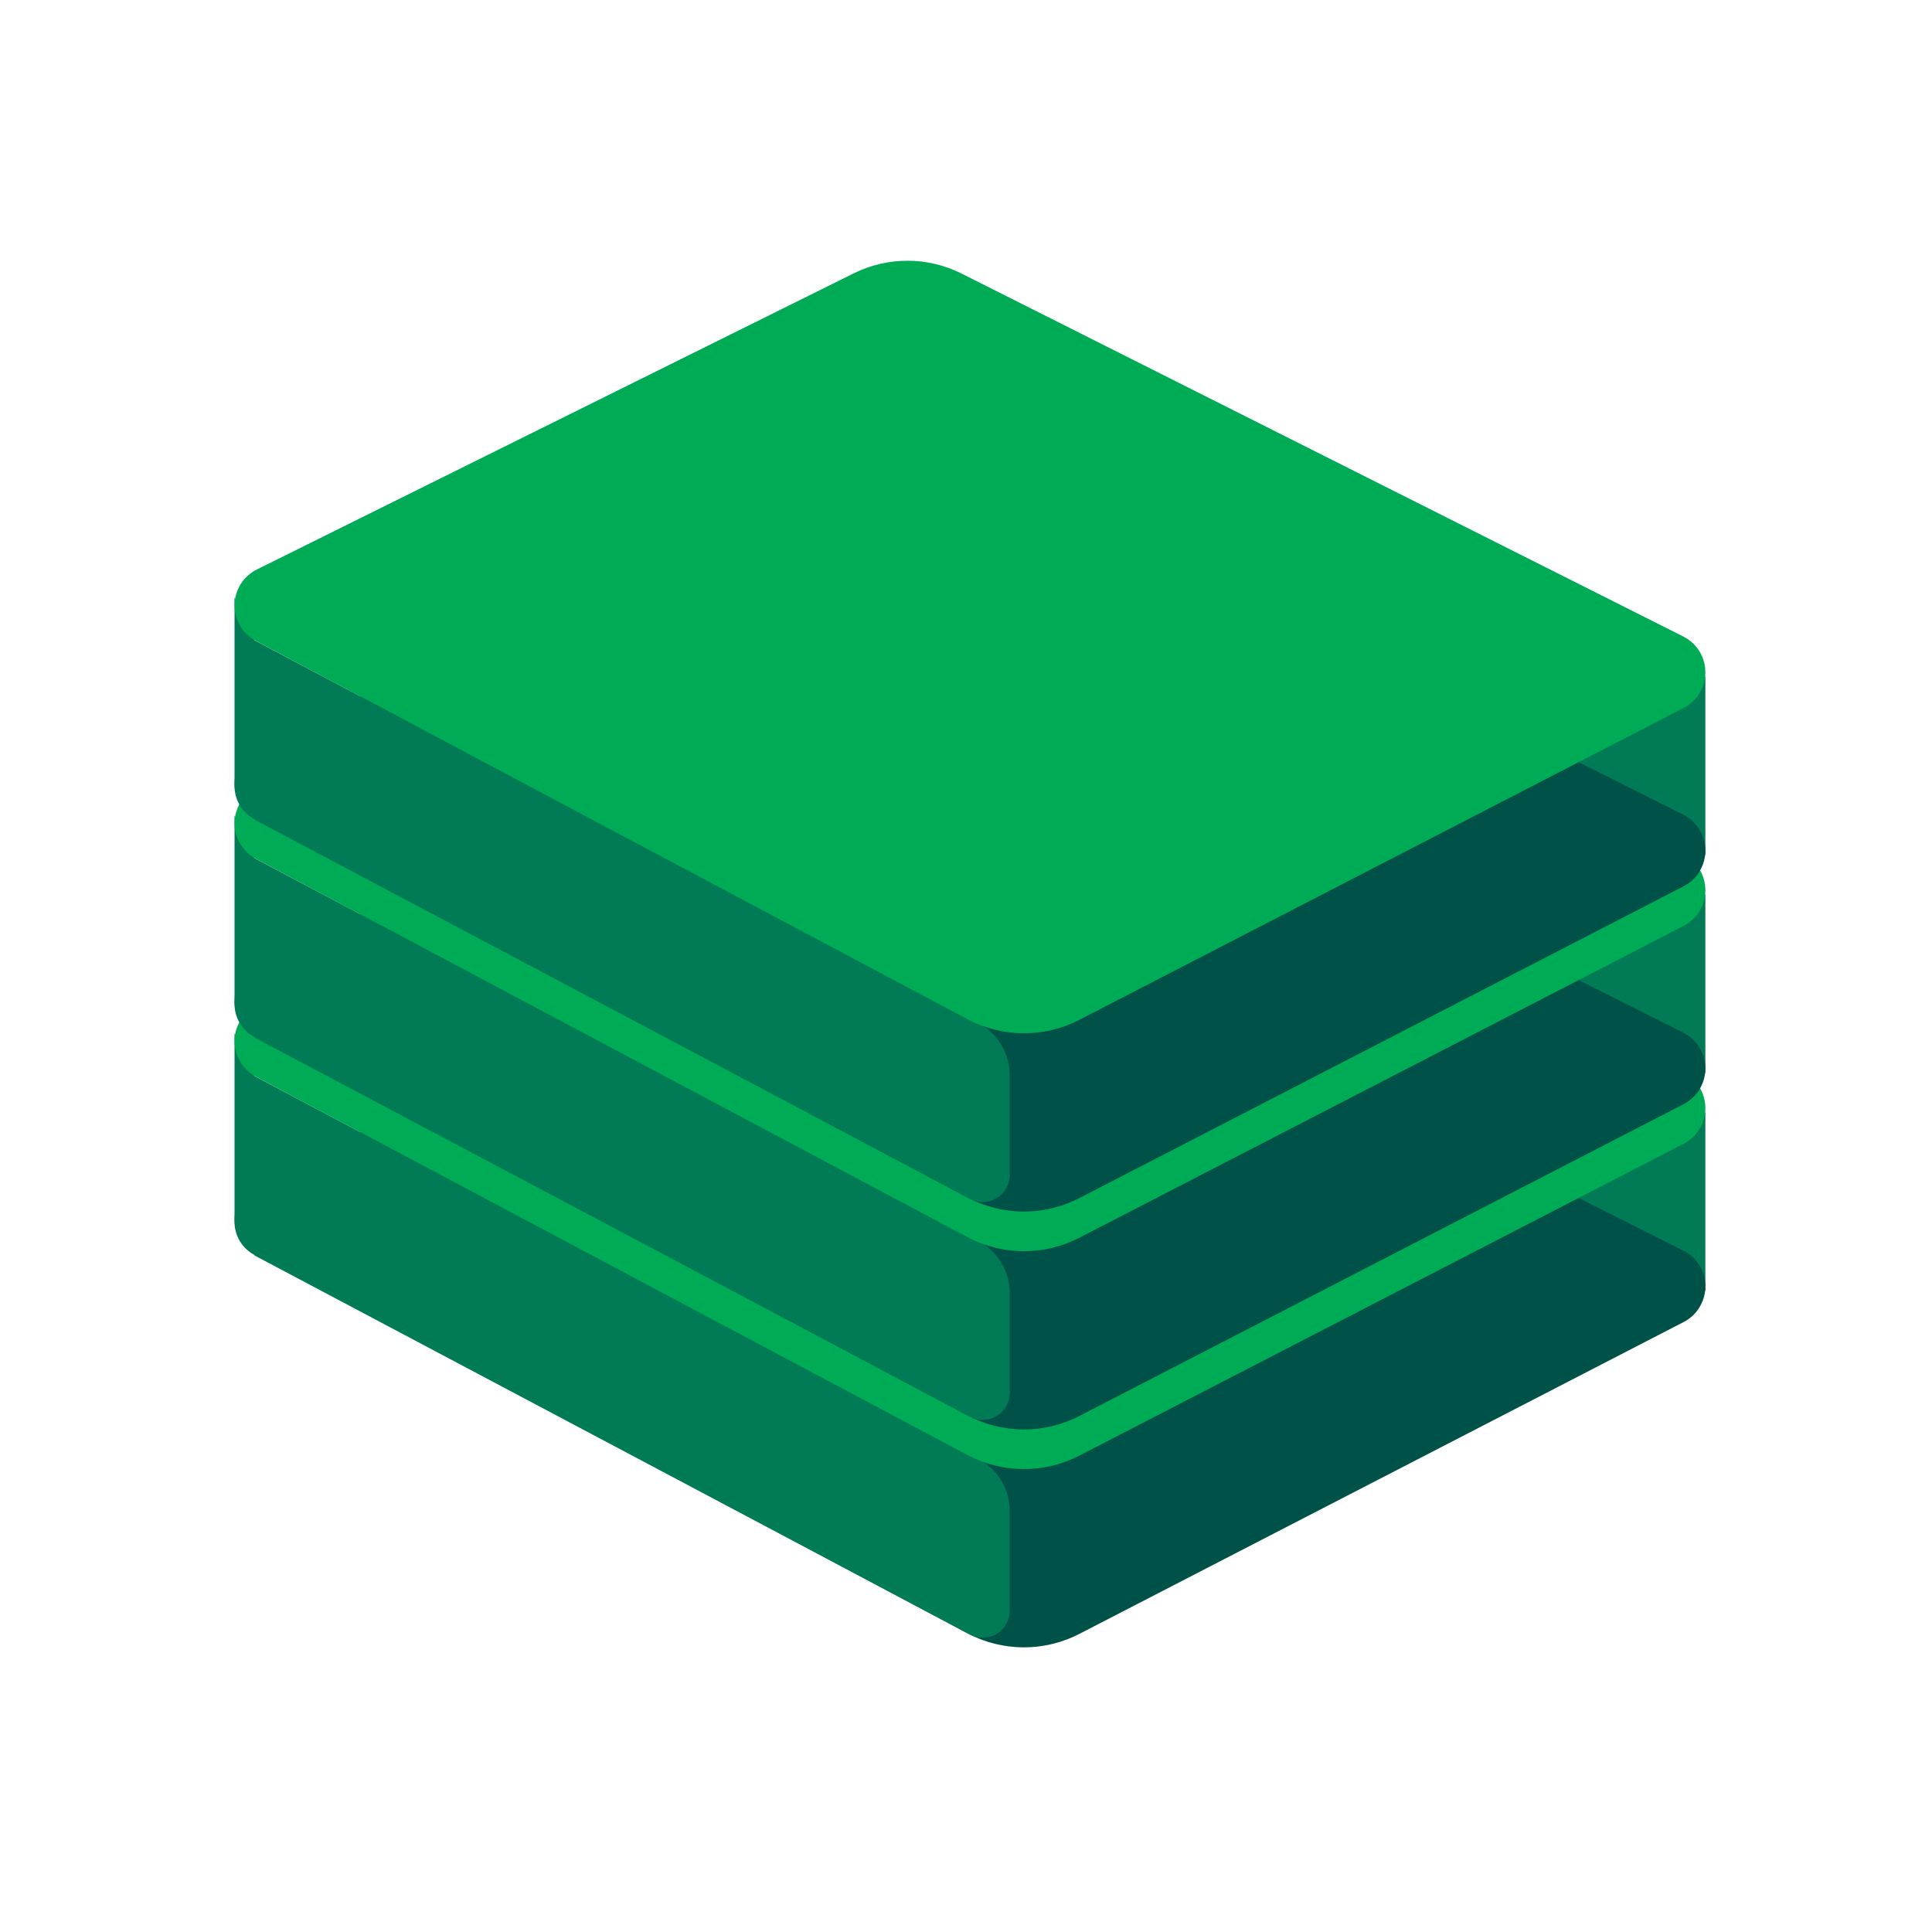<svg width="81" height="80" viewBox="0 0 81 80" fill="none" xmlns="http://www.w3.org/2000/svg">
<mask id="mask0_1047_29190" style="mask-type:luminance" maskUnits="userSpaceOnUse" x="0" y="0" width="81" height="80">
<rect x="0.666" width="80" height="80" fill="white"/>
</mask>
<g mask="url(#mask0_1047_29190)">
<mask id="mask1_1047_29190" style="mask-type:luminance" maskUnits="userSpaceOnUse" x="0" y="9" width="81" height="80">
<rect x="0.666" y="9.271" width="80" height="79.729" fill="white"/>
</mask>
<g mask="url(#mask1_1047_29190)">
<rect x="63.166" y="46.644" width="8.333" height="7.475" fill="#007B55"/>
<path fill-rule="evenodd" clip-rule="evenodd" d="M10.768 49.623L35.796 37.205C37.221 36.498 38.896 36.503 40.317 37.217L70.573 52.431C71.403 52.849 71.738 53.86 71.319 54.69C71.16 55.007 70.904 55.265 70.588 55.428L45.25 68.505C43.776 69.266 42.021 69.255 40.556 68.476L10.726 52.614C9.905 52.177 9.594 51.158 10.031 50.339C10.196 50.029 10.454 49.779 10.768 49.623Z" fill="#005249"/>
<path fill-rule="evenodd" clip-rule="evenodd" d="M42.333 63.355V67.534C42.333 68.158 41.825 68.665 41.199 68.665C41.05 68.665 40.904 68.635 40.767 68.579L40.666 68.532L40.666 61.007C41.665 61.358 42.333 62.299 42.333 63.355ZM10.666 45.111L40.666 61.007V68.532L10.666 52.634L10.665 52.615L10.552 52.548C10.106 52.261 9.833 51.767 9.833 51.233V43.322L10.666 45.111Z" fill="#007B55"/>
<path d="M10.768 42.148L35.796 29.73C37.221 29.024 38.896 29.028 40.317 29.743L70.573 44.957C71.403 45.375 71.738 46.386 71.319 47.216C71.16 47.532 70.904 47.791 70.588 47.953L45.25 61.03C43.776 61.791 42.021 61.78 40.556 61.001L10.726 45.139C9.905 44.703 9.594 43.684 10.031 42.864C10.196 42.555 10.454 42.304 10.768 42.148Z" fill="#00AB55"/>
</g>
<mask id="mask2_1047_29190" style="mask-type:luminance" maskUnits="userSpaceOnUse" x="0" y="0" width="81" height="80">
<rect x="0.666" y="0.136" width="80" height="79.729" fill="white"/>
</mask>
<g mask="url(#mask2_1047_29190)">
<rect x="63.166" y="37.508" width="8.333" height="7.475" fill="#007B55"/>
<path fill-rule="evenodd" clip-rule="evenodd" d="M10.768 40.487L35.796 28.069C37.221 27.363 38.896 27.367 40.317 28.081L70.573 43.296C71.403 43.714 71.738 44.725 71.319 45.554C71.16 45.871 70.904 46.129 70.588 46.292L45.25 59.369C43.776 60.13 42.021 60.119 40.556 59.34L10.726 43.478C9.905 43.041 9.594 42.023 10.031 41.203C10.196 40.893 10.454 40.643 10.768 40.487Z" fill="#005249"/>
<path fill-rule="evenodd" clip-rule="evenodd" d="M42.333 54.219V58.398C42.333 59.023 41.825 59.529 41.199 59.529C41.05 59.529 40.904 59.5 40.767 59.444L40.666 59.397L40.666 51.871C41.665 52.223 42.333 53.164 42.333 54.219ZM10.666 35.975L40.666 51.871V59.397L10.666 43.498L10.665 43.479L10.552 43.413C10.106 43.126 9.833 42.632 9.833 42.097V34.187L10.666 35.975Z" fill="#007B55"/>
<path d="M10.768 33.013L35.796 20.595C37.221 19.888 38.896 19.892 40.317 20.607L70.573 35.821C71.403 36.239 71.738 37.25 71.319 38.08C71.16 38.397 70.904 38.655 70.588 38.818L45.25 51.895C43.776 52.656 42.021 52.645 40.556 51.866L10.726 36.004C9.905 35.567 9.594 34.548 10.031 33.728C10.196 33.419 10.454 33.169 10.768 33.013Z" fill="#00AB55"/>
</g>
<mask id="mask3_1047_29190" style="mask-type:luminance" maskUnits="userSpaceOnUse" x="0" y="-9" width="81" height="80">
<rect x="0.666" y="-9" width="80" height="79.729" fill="white"/>
</mask>
<g mask="url(#mask3_1047_29190)">
<rect x="63.166" y="28.373" width="8.333" height="7.475" fill="#007B55"/>
<path fill-rule="evenodd" clip-rule="evenodd" d="M10.768 31.352L35.796 18.934C37.221 18.227 38.896 18.231 40.317 18.946L70.573 34.16C71.403 34.578 71.738 35.589 71.319 36.419C71.16 36.736 70.904 36.994 70.588 37.157L45.25 50.233C43.776 50.994 42.021 50.984 40.556 50.205L10.726 34.342C9.905 33.906 9.594 32.887 10.031 32.067C10.196 31.758 10.454 31.508 10.768 31.352Z" fill="#005249"/>
<path fill-rule="evenodd" clip-rule="evenodd" d="M42.333 45.084V49.263C42.333 49.887 41.825 50.393 41.199 50.393C41.05 50.393 40.904 50.364 40.767 50.308L40.666 50.261L40.666 42.736C41.665 43.087 42.333 44.028 42.333 45.084ZM10.666 26.84L40.666 42.736V50.261L10.666 34.363L10.665 34.343L10.552 34.277C10.106 33.99 9.833 33.496 9.833 32.962V25.051L10.666 26.84Z" fill="#007B55"/>
<path d="M10.768 23.877L35.796 11.459C37.221 10.752 38.896 10.757 40.317 11.471L70.573 26.686C71.403 27.104 71.738 28.115 71.319 28.944C71.16 29.261 70.904 29.519 70.588 29.682L45.25 42.759C43.776 43.52 42.021 43.509 40.556 42.73L10.726 26.868C9.905 26.431 9.594 25.413 10.031 24.593C10.196 24.283 10.454 24.033 10.768 23.877Z" fill="#00AB55"/>
</g>
</g>
</svg>
